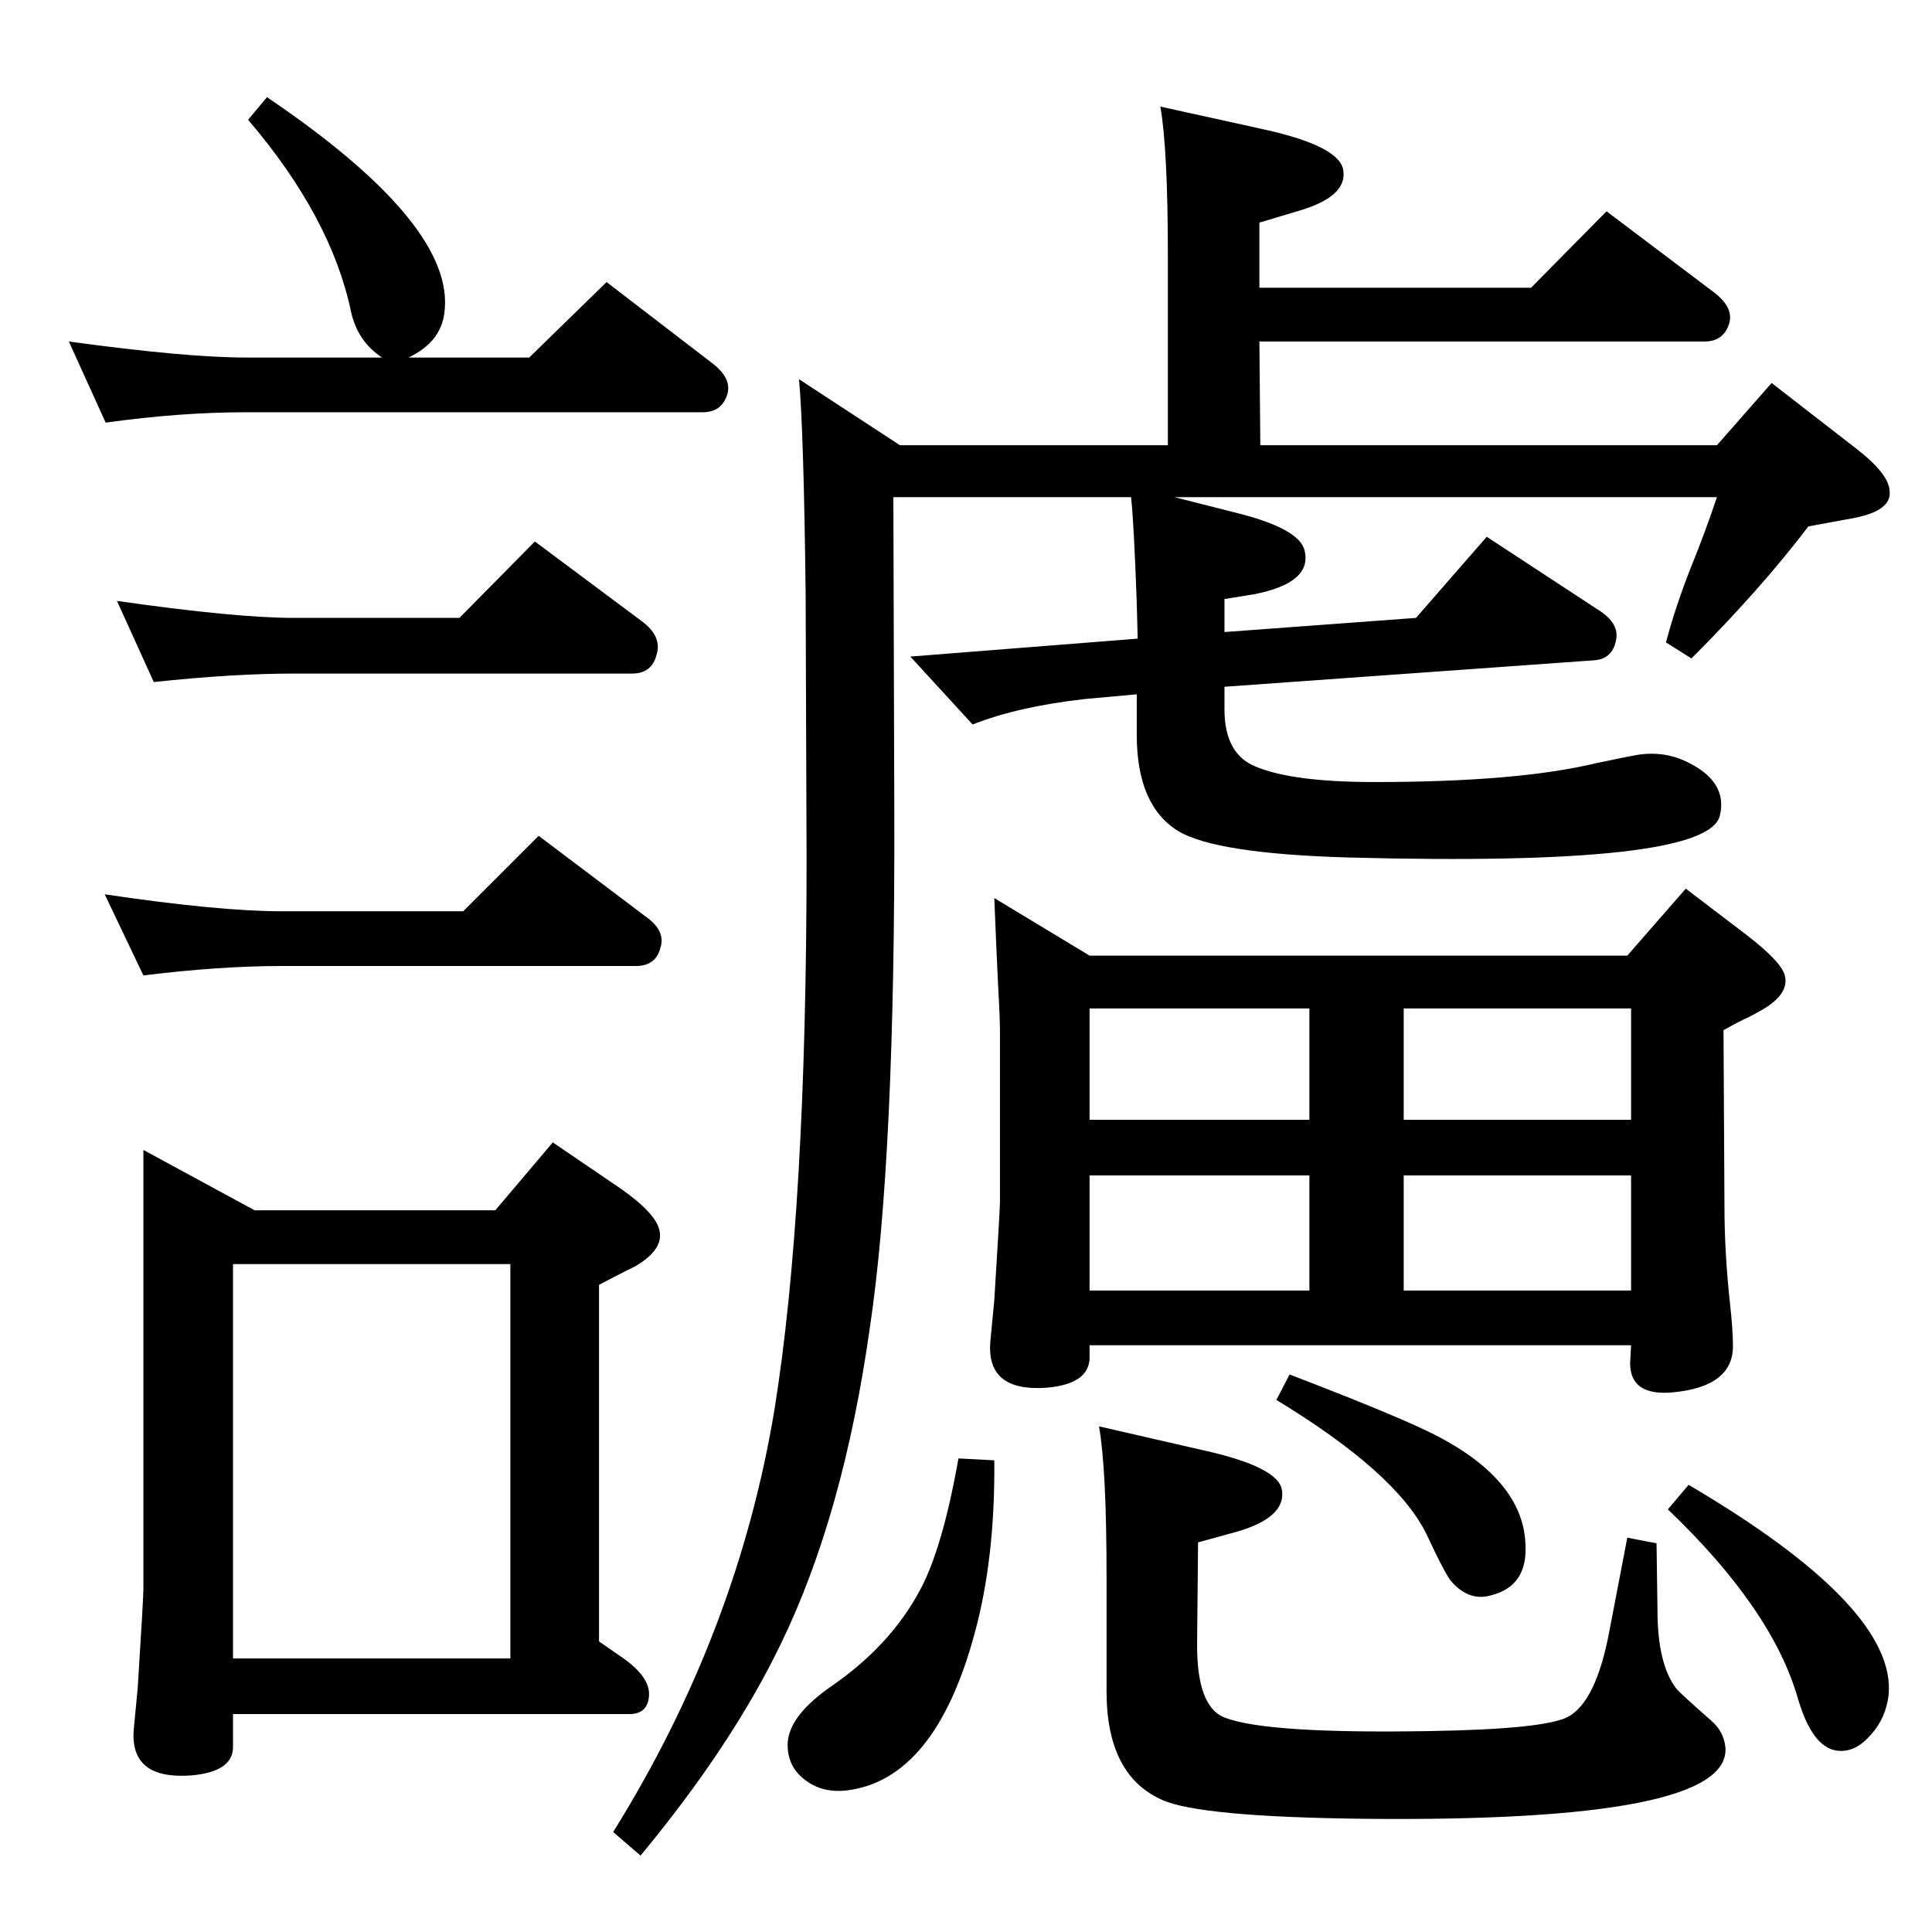 <?xml version="1.0" standalone="no"?>
<!DOCTYPE svg PUBLIC "-//W3C//DTD SVG 1.1//EN" "http://www.w3.org/Graphics/SVG/1.1/DTD/svg11.dtd" >
<svg xmlns="http://www.w3.org/2000/svg" xmlns:xlink="http://www.w3.org/1999/xlink" version="1.1" viewBox="0 0 2048 2048">
  <g transform="matrix(1 0 0 -1 0 2048)">
   <path fill="currentColor"
d="M1245 1521l63 -16q70 -17 75 -41q8 -34 -54 -46l-31 -5v-35l203 15l75 86l119 -78q22 -14 18 -32q-4 -20 -24 -21l-391 -28v-24q0 -48 34 -61q39 -16 125 -16q152 0 235 20q33 7 45 9q28 4 52 -8q43 -21 34 -57q-14 -54 -393 -44q-141 4 -181 28q-44 27 -44 102v43
l-55 -5q-71 -8 -119 -27l-66 72l241 19l-1 38q-3 84 -6 112h-252l1 -335q1 -366 -26 -546q-28 -198 -94 -334q-52 -108 -149 -225l-29 25q132 212 171 448q34 211 34 584l-1 281q-2 171 -7 227l107 -70h284v199q0 115 -8 160l109 -24q82 -18 85 -44q4 -28 -49 -43l-40 -12
v-69h288l80 81l114 -86q21 -16 16 -33q-6 -19 -26 -19h-472l1 -110h484l58 66l89 -69q35 -27 36 -45q3 -21 -37 -29l-49 -9q-51 -67 -124 -140l-27 17q10 38 27 81q15 37 27 73h-575zM1016 502l38 -2q1 -104 -21 -184q-42 -155 -136 -166q-28 -3 -47 14q-16 14 -15 37
q2 29 47 60q62 43 93 101q24 44 41 140zM1054 1096l101 -61h570l62 71l63 -48q38 -29 42 -44q5 -20 -25 -37q-7 -4 -13 -7q-9 -4 -27 -14l1 -187q0 -49 6 -104q3 -27 3 -44q0 -43 -64 -49q-45 -4 -45 31l1 19h-574v-14q-1 -27 -45 -31q-66 -5 -60 51l4 42q6 96 6 104v180
q0 15 -2 50q-2 41 -4 92zM1155 680h233v122h-233v-122zM1488 802v-122h241v122h-241zM1155 861h233v118h-233v-118zM1488 979v-118h241v118h-241zM1165 536l109 -25q82 -18 85 -43q4 -29 -49 -44l-40 -11l-1 -105q-1 -70 30 -81q45 -17 217 -14q121 2 146 15q30 16 44 91
q14 73 19 99l31 -6l1 -71q0 -57 20 -83q4 -5 37 -34q13 -11 15 -28q7 -80 -383 -76q-174 2 -214 20q-59 26 -59 115v121q0 115 -8 160zM1367 591q120 -46 158 -66q89 -47 92 -113q3 -45 -36 -55q-23 -7 -42 14q-6 6 -27 51q-32 65 -159 142zM1790 474q221 -130 212 -223
q-3 -24 -18 -41q-16 -19 -34 -18q-28 1 -44 55q-27 95 -138 201zM405 1669q-26 17 -33 49q-21 100 -109 203l20 24q201 -136 188 -229q-4 -31 -38 -47h128l82 80l112 -86q21 -16 16 -33q-6 -19 -26 -19h-484q-70 0 -149 -11l-39 86q124 -17 188 -17h144zM525 765l61 72
l72 -49q37 -26 41 -44q5 -20 -25 -38l-12 -6q-10 -5 -27 -14v-378l26 -18q28 -20 27 -39q-1 -20 -21 -20h-420v-35q0 -26 -44 -30q-67 -5 -61 51l4 42q6 95 6 104v466l118 -64h255zM247 290h294v418h-294v-418zM487 1393l80 81l114 -85q21 -16 15 -35q-5 -20 -26 -20h-358
q-65 0 -149 -9l-39 86q126 -18 188 -18h175zM491 1082l80 80l114 -86q21 -15 15 -33q-5 -19 -26 -19h-375q-66 0 -147 -10l-41 86q121 -18 188 -18h192z" />
  </g>

</svg>
